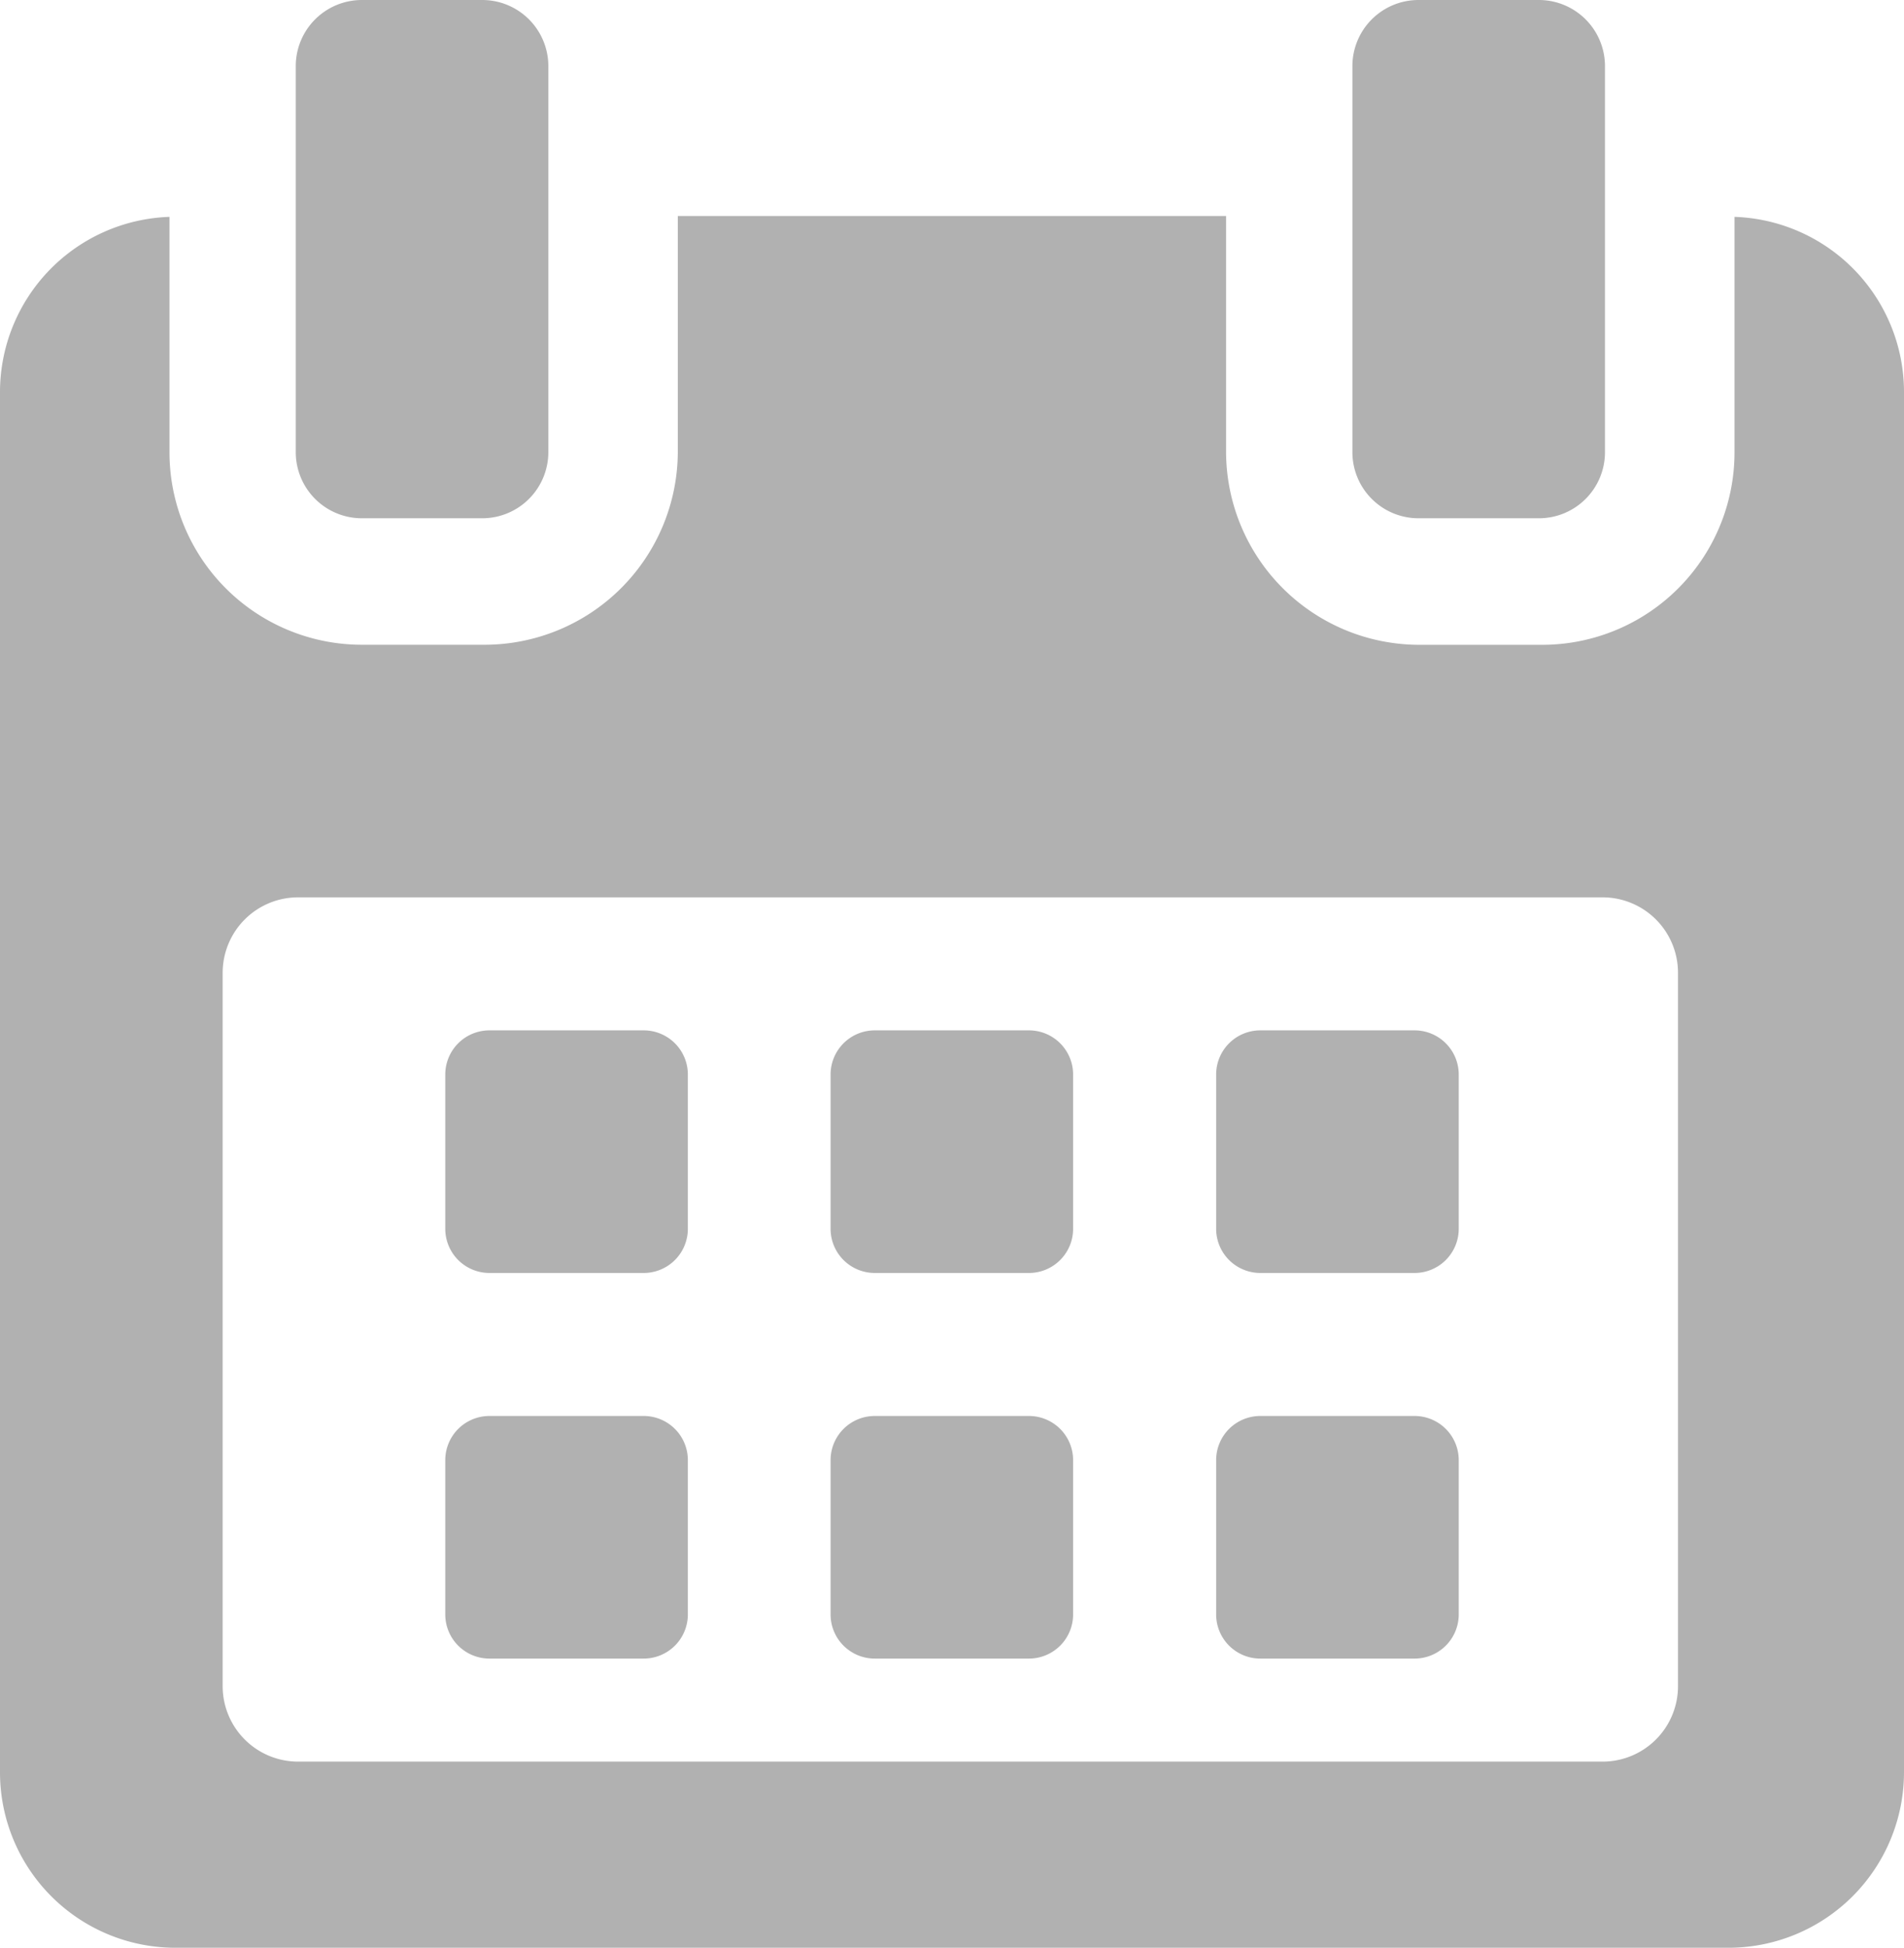 <svg id="calendar" xmlns="http://www.w3.org/2000/svg" width="30.869" height="31.569" viewBox="0 0 30.869 31.569">
  <g id="Group_822" data-name="Group 822" transform="translate(0)">
    <path id="Path_1833" data-name="Path 1833" d="M120.968,258.958a.716.716,0,0,0-.717-.716h-2.5a.716.716,0,0,0-.716.716v2.5a.716.716,0,0,0,.716.716h2.5a.716.716,0,0,0,.717-.716v-2.5Z" transform="translate(-109.816 -241.542)" fill="#b1b1b1"/>
    <path id="Path_1834" data-name="Path 1834" d="M217.6,258.958a.716.716,0,0,0-.716-.716h-2.5a.716.716,0,0,0-.716.716v2.5a.716.716,0,0,0,.716.716h2.5a.716.716,0,0,0,.716-.716Z" transform="translate(-200.202 -241.542)" fill="#b1b1b1"/>
    <path id="Path_1835" data-name="Path 1835" d="M314.231,258.958a.716.716,0,0,0-.716-.716h-2.5a.716.716,0,0,0-.717.716v2.5a.716.716,0,0,0,.717.716h2.5a.716.716,0,0,0,.716-.716Z" transform="translate(-290.581 -241.542)" fill="#b1b1b1"/>
    <path id="Path_1836" data-name="Path 1836" d="M120.968,355.591a.716.716,0,0,0-.717-.716h-2.5a.716.716,0,0,0-.716.716v2.5a.716.716,0,0,0,.716.716h2.5a.716.716,0,0,0,.717-.716v-2.5Z" transform="translate(-109.816 -331.925)" fill="#b1b1b1"/>
    <path id="Path_1837" data-name="Path 1837" d="M217.6,355.591a.716.716,0,0,0-.716-.716h-2.5a.716.716,0,0,0-.716.716v2.5a.716.716,0,0,0,.716.716h2.5a.716.716,0,0,0,.716-.716Z" transform="translate(-200.202 -331.925)" fill="#b1b1b1"/>
    <path id="Path_1838" data-name="Path 1838" d="M314.231,355.591a.716.716,0,0,0-.716-.716h-2.5a.716.716,0,0,0-.717.716v2.5a.716.716,0,0,0,.717.716h2.5a.716.716,0,0,0,.716-.716v-2.5Z" transform="translate(-290.581 -331.925)" fill="#b1b1b1"/>
    <path id="Path_1839" data-name="Path 1839" d="M33.532,54.156v3.819a3.119,3.119,0,0,1-3.126,3.117H28.434a3.135,3.135,0,0,1-3.145-3.117V54.142H16.4v3.832a3.135,3.135,0,0,1-3.144,3.117H11.285a3.119,3.119,0,0,1-3.126-3.117V54.156a2.843,2.843,0,0,0-2.748,2.828v22.38a2.844,2.844,0,0,0,2.83,2.846H33.45a2.847,2.847,0,0,0,2.83-2.846V56.983A2.842,2.842,0,0,0,33.532,54.156Zm-.916,23.814a1.223,1.223,0,0,1-1.223,1.223H10.244a1.223,1.223,0,0,1-1.223-1.223V66.409a1.223,1.223,0,0,1,1.223-1.224H31.393a1.223,1.223,0,0,1,1.223,1.224v11.56Z" transform="translate(-5.411 -50.641)" fill="#b1b1b1"/>
    <path id="Path_1840" data-name="Path 1840" d="M80.622,8.4h1.951a1.072,1.072,0,0,0,1.072-1.071V1.072A1.072,1.072,0,0,0,82.573,0H80.622A1.072,1.072,0,0,0,79.55,1.072v6.26A1.072,1.072,0,0,0,80.622,8.4Z" transform="translate(-74.755 0)" fill="#b1b1b1"/>
    <path id="Path_1841" data-name="Path 1841" d="M345.53,8.4h1.951a1.071,1.071,0,0,0,1.072-1.071V1.072A1.072,1.072,0,0,0,347.481,0H345.53a1.072,1.072,0,0,0-1.072,1.072v6.26A1.072,1.072,0,0,0,345.53,8.4Z" transform="translate(-322.532 0)" fill="#b1b1b1"/>
  </g>
</svg>
